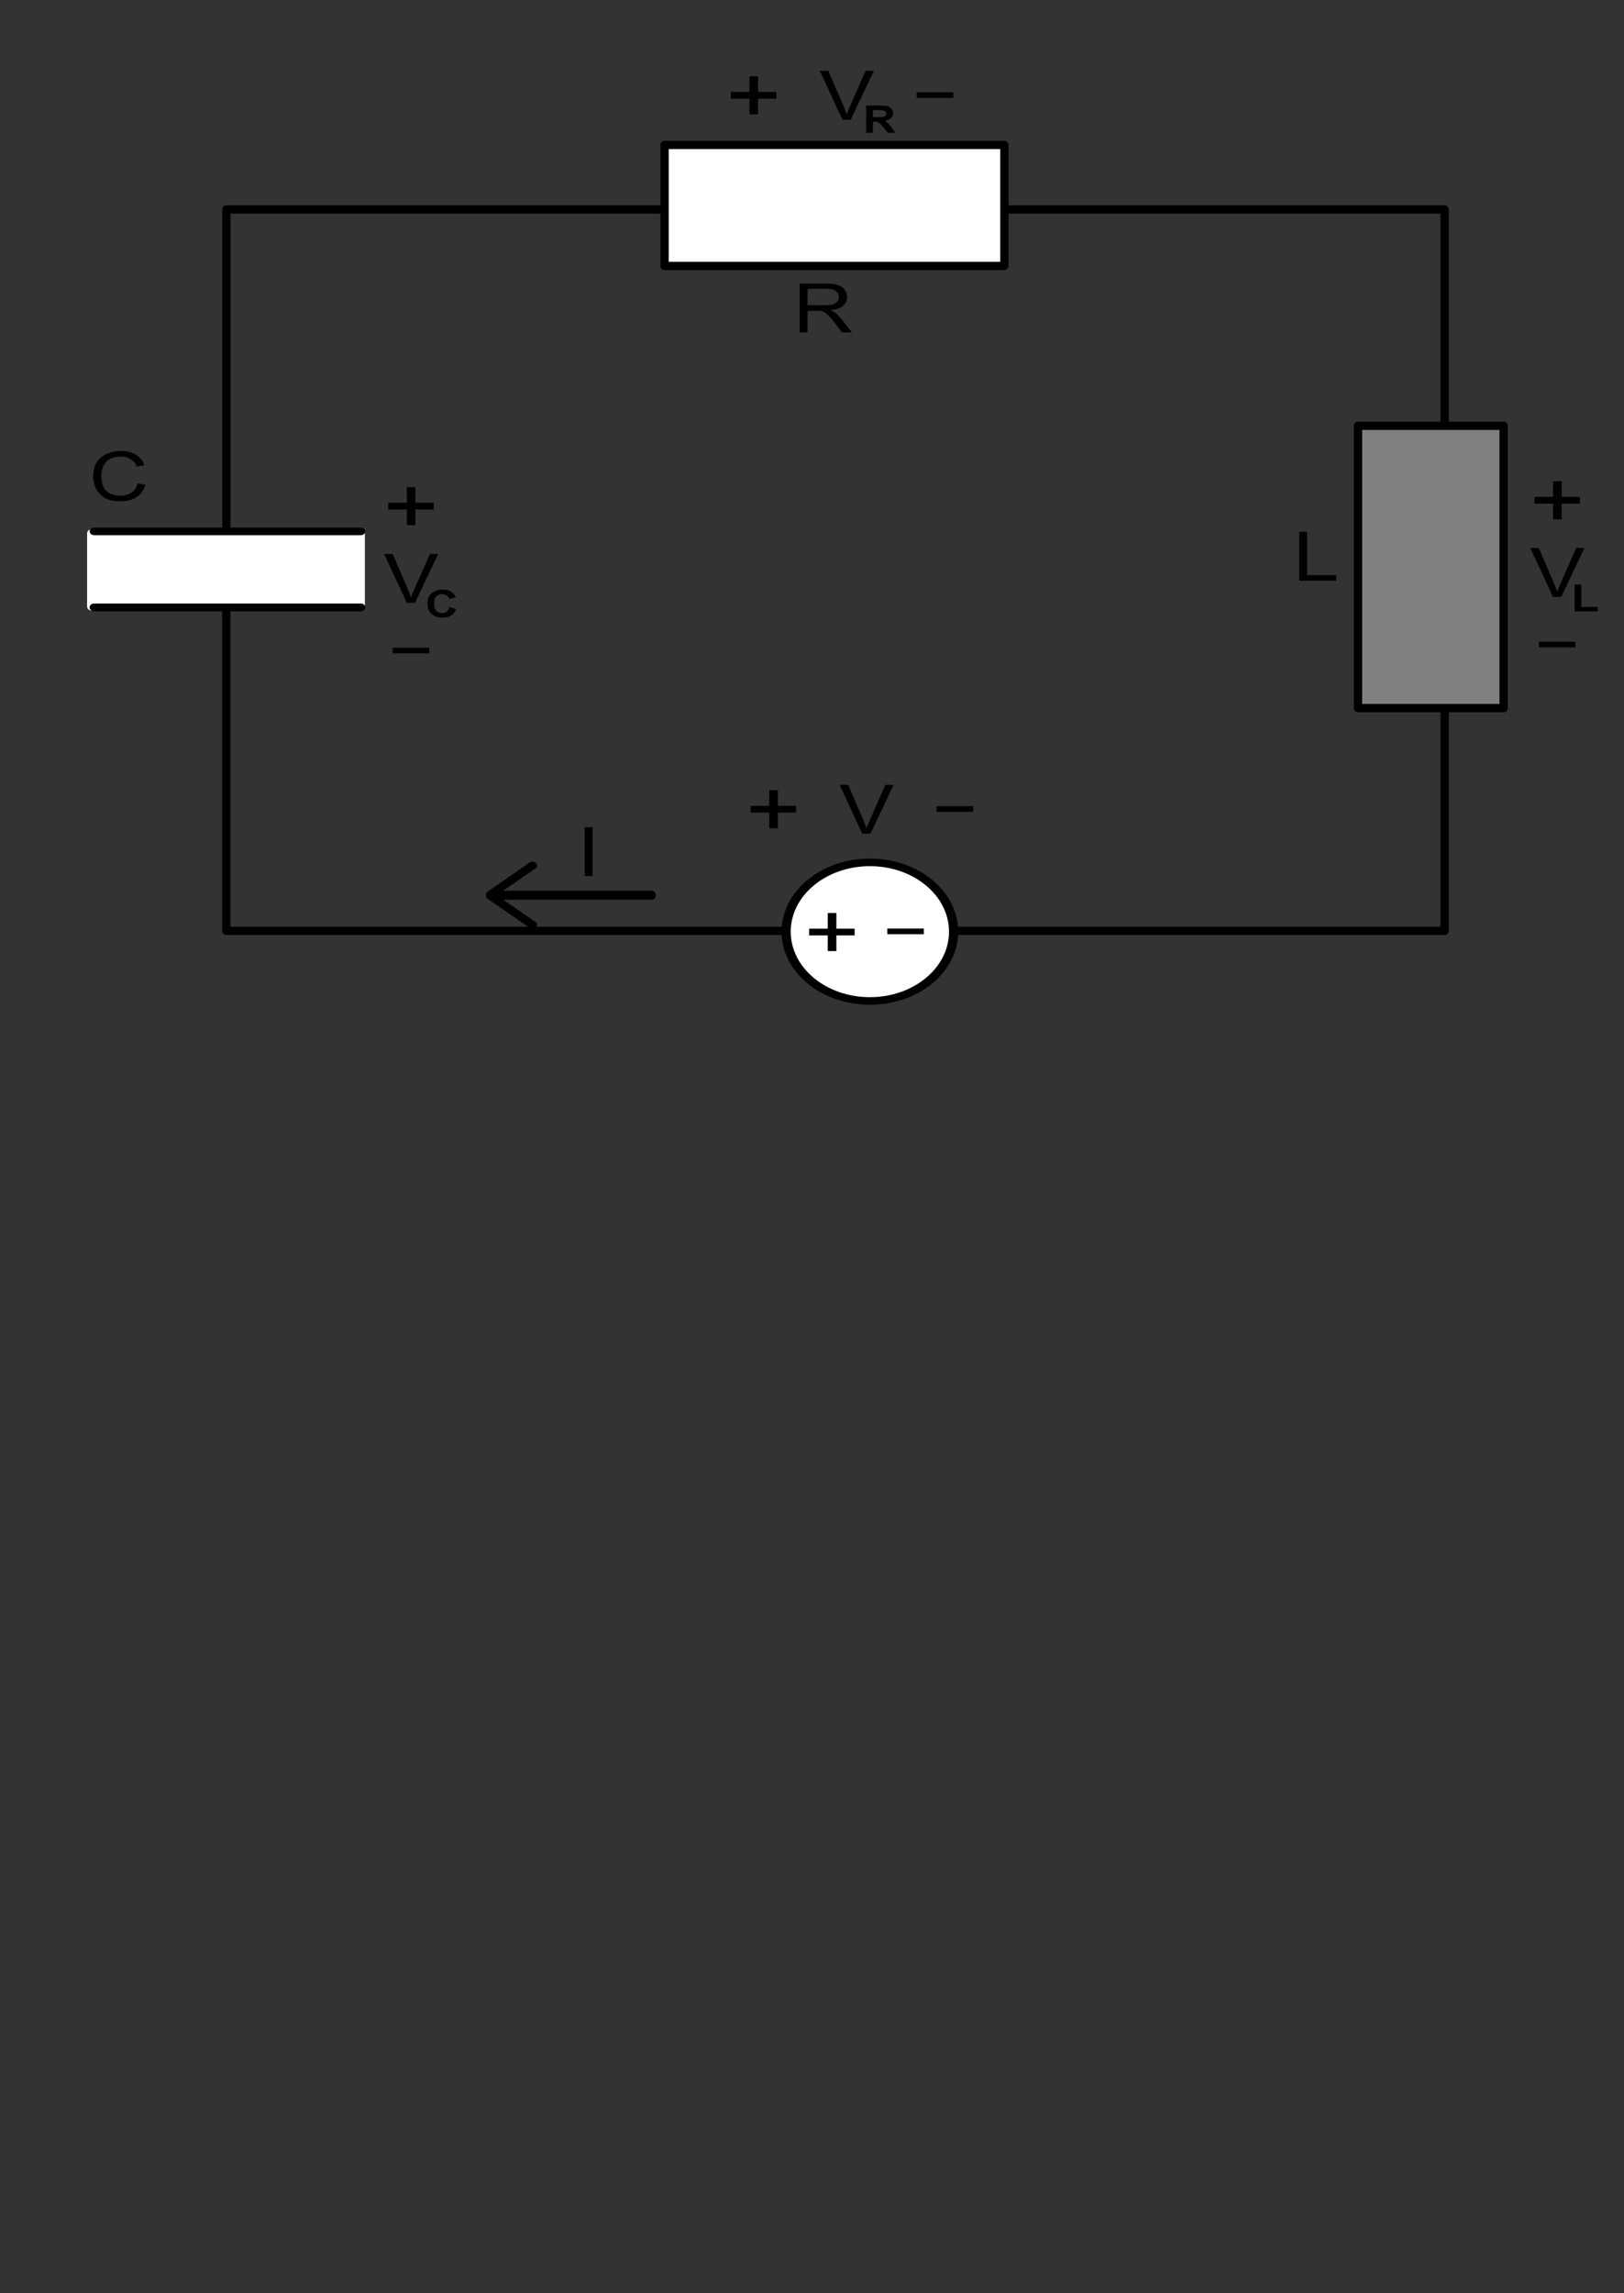 <?xml version="1.0" encoding="UTF-8"?>
<svg xmlns="http://www.w3.org/2000/svg" xmlns:xlink="http://www.w3.org/1999/xlink" width="68px" height="96px" viewBox="0 0 68 96" version="1.1">
<rect x="0" y="0" width="68" height="96" fill="#333333" stroke="none"/>
<defs>
<g>
<symbol overflow="visible" id="glyph0-0">
<path style="stroke:none;" d="M 0.156 0.453 L 0.156 -1.797 L 1.688 -1.797 L 1.688 0.453 Z M 0.328 0.312 L 1.516 0.312 L 1.516 -1.656 L 0.328 -1.656 Z M 0.328 0.312 "/>
</symbol>
<symbol overflow="visible" id="glyph0-1">
<path style="stroke:none;" d="M 1.469 -1.594 L 1.469 -0.938 L 2.234 -0.938 L 2.234 -0.656 L 1.469 -0.656 L 1.469 0 L 1.109 0 L 1.109 -0.656 L 0.328 -0.656 L 0.328 -0.938 L 1.109 -0.938 L 1.109 -1.594 Z M 1.469 -1.594 "/>
</symbol>
<symbol overflow="visible" id="glyph0-2">
<path style="stroke:none;" d="M 1.531 0.359 L 1.531 0.594 L 0 0.594 L 0 0.359 Z M 1.531 0.359 "/>
</symbol>
<symbol overflow="visible" id="glyph1-0">
<path style="stroke:none;" d="M 0.438 0 L 0.438 -1.781 L 2.156 -1.781 L 2.156 0 Z M 0.484 -0.047 L 2.109 -0.047 L 2.109 -1.75 L 0.484 -1.75 Z M 0.484 -0.047 "/>
</symbol>
<symbol overflow="visible" id="glyph1-1">
<path style="stroke:none;" d="M 2.031 -0.719 L 2.359 -0.656 C 2.285 -0.426 2.16 -0.254 1.984 -0.141 C 1.805 -0.023 1.586 0.031 1.328 0.031 C 1.066 0.031 0.852 -0.008 0.688 -0.094 C 0.52 -0.188 0.391 -0.316 0.297 -0.484 C 0.211 -0.66 0.172 -0.844 0.172 -1.031 C 0.172 -1.25 0.219 -1.438 0.312 -1.594 C 0.414 -1.75 0.555 -1.867 0.734 -1.953 C 0.922 -2.035 1.125 -2.078 1.344 -2.078 C 1.582 -2.078 1.785 -2.023 1.953 -1.922 C 2.129 -1.816 2.25 -1.672 2.312 -1.484 L 2 -1.422 C 1.938 -1.566 1.848 -1.672 1.734 -1.734 C 1.629 -1.805 1.492 -1.844 1.328 -1.844 C 1.141 -1.844 0.984 -1.805 0.859 -1.734 C 0.734 -1.66 0.645 -1.562 0.594 -1.438 C 0.539 -1.312 0.516 -1.18 0.516 -1.047 C 0.516 -0.867 0.539 -0.711 0.594 -0.578 C 0.656 -0.453 0.75 -0.359 0.875 -0.297 C 1.008 -0.234 1.156 -0.203 1.312 -0.203 C 1.488 -0.203 1.641 -0.242 1.766 -0.328 C 1.898 -0.41 1.988 -0.539 2.031 -0.719 Z M 2.031 -0.719 "/>
</symbol>
<symbol overflow="visible" id="glyph1-2">
<path style="stroke:none;" d="M 0.266 0 L 0.266 -2.047 L 1.375 -2.047 C 1.594 -2.047 1.758 -2.023 1.875 -1.984 C 1.988 -1.953 2.078 -1.891 2.141 -1.797 C 2.211 -1.703 2.25 -1.598 2.25 -1.484 C 2.25 -1.336 2.191 -1.211 2.078 -1.109 C 1.961 -1.016 1.785 -0.957 1.547 -0.938 C 1.641 -0.895 1.707 -0.859 1.75 -0.828 C 1.844 -0.754 1.93 -0.664 2.016 -0.562 L 2.453 0 L 2.031 0 L 1.719 -0.422 C 1.613 -0.547 1.531 -0.641 1.469 -0.703 C 1.406 -0.773 1.348 -0.82 1.297 -0.844 C 1.254 -0.875 1.207 -0.895 1.156 -0.906 C 1.125 -0.906 1.066 -0.906 0.984 -0.906 L 0.594 -0.906 L 0.594 0 Z M 0.594 -1.141 L 1.297 -1.141 C 1.453 -1.141 1.57 -1.148 1.656 -1.172 C 1.738 -1.203 1.801 -1.242 1.844 -1.297 C 1.883 -1.359 1.906 -1.422 1.906 -1.484 C 1.906 -1.586 1.863 -1.672 1.781 -1.734 C 1.695 -1.797 1.562 -1.828 1.375 -1.828 L 0.594 -1.828 Z M 0.594 -1.141 "/>
</symbol>
<symbol overflow="visible" id="glyph1-3">
<path style="stroke:none;" d="M 0.25 0 L 0.25 -2.047 L 0.578 -2.047 L 0.578 -0.234 L 1.797 -0.234 L 1.797 0 Z M 0.25 0 "/>
</symbol>
<symbol overflow="visible" id="glyph1-4">
<path style="stroke:none;" d="M 0.328 0 L 0.328 -2.047 L 0.656 -2.047 L 0.656 0 Z M 0.328 0 "/>
</symbol>
<symbol overflow="visible" id="glyph2-0">
<path style="stroke:none;" d="M 0.438 0 L 0.438 -1.781 L 2.156 -1.781 L 2.156 0 Z M 0.484 -0.047 L 2.109 -0.047 L 2.109 -1.75 L 0.484 -1.75 Z M 0.484 -0.047 "/>
</symbol>
<symbol overflow="visible" id="glyph2-1">
<path style="stroke:none;" d="M 0.969 0 L 0.016 -2.047 L 0.375 -2.047 L 1.016 -0.562 C 1.066 -0.438 1.109 -0.32 1.141 -0.219 C 1.18 -0.332 1.227 -0.445 1.281 -0.562 L 1.938 -2.047 L 2.281 -2.047 L 1.312 0 Z M 0.969 0 "/>
</symbol>
<symbol overflow="visible" id="glyph3-0">
<path style="stroke:none;" d="M 0.234 0 L 0.234 -1 L 1.203 -1 L 1.203 0 Z M 0.266 -0.031 L 1.172 -0.031 L 1.172 -0.969 L 0.266 -0.969 Z M 0.266 -0.031 "/>
</symbol>
<symbol overflow="visible" id="glyph3-1">
<path style="stroke:none;" d="M 1.016 -0.422 L 1.297 -0.344 C 1.254 -0.219 1.18 -0.125 1.078 -0.062 C 0.984 -0.008 0.863 0.016 0.719 0.016 C 0.531 0.016 0.379 -0.035 0.266 -0.141 C 0.148 -0.242 0.094 -0.383 0.094 -0.562 C 0.094 -0.75 0.148 -0.895 0.266 -1 C 0.391 -1.102 0.547 -1.156 0.734 -1.156 C 0.898 -1.156 1.035 -1.113 1.141 -1.031 C 1.203 -0.988 1.25 -0.922 1.281 -0.828 L 1.016 -0.766 C 0.992 -0.828 0.957 -0.875 0.906 -0.906 C 0.852 -0.945 0.789 -0.969 0.719 -0.969 C 0.613 -0.969 0.531 -0.938 0.469 -0.875 C 0.406 -0.812 0.375 -0.711 0.375 -0.578 C 0.375 -0.43 0.406 -0.328 0.469 -0.266 C 0.531 -0.203 0.613 -0.172 0.719 -0.172 C 0.789 -0.172 0.852 -0.191 0.906 -0.234 C 0.957 -0.273 0.992 -0.336 1.016 -0.422 Z M 1.016 -0.422 "/>
</symbol>
<symbol overflow="visible" id="glyph3-2">
<path style="stroke:none;" d="M 0.141 0 L 0.141 -1.125 L 0.422 -1.125 L 0.422 -0.188 L 1.109 -0.188 L 1.109 0 Z M 0.141 0 "/>
</symbol>
<symbol overflow="visible" id="glyph3-3">
<path style="stroke:none;" d="M 0.141 0 L 0.141 -1.141 L 0.719 -1.141 C 0.875 -1.141 0.984 -1.129 1.047 -1.109 C 1.109 -1.086 1.16 -1.051 1.203 -1 C 1.242 -0.945 1.266 -0.891 1.266 -0.828 C 1.266 -0.734 1.234 -0.66 1.172 -0.609 C 1.109 -0.555 1.02 -0.52 0.906 -0.5 C 0.969 -0.469 1.016 -0.438 1.047 -0.406 C 1.086 -0.375 1.141 -0.312 1.203 -0.219 L 1.375 0 L 1.047 0 L 0.844 -0.25 C 0.77 -0.332 0.719 -0.383 0.688 -0.406 C 0.664 -0.438 0.641 -0.453 0.609 -0.453 C 0.586 -0.461 0.539 -0.469 0.469 -0.469 L 0.422 -0.469 L 0.422 0 Z M 0.422 -0.656 L 0.625 -0.656 C 0.758 -0.656 0.844 -0.66 0.875 -0.672 C 0.906 -0.68 0.93 -0.695 0.953 -0.719 C 0.973 -0.738 0.984 -0.77 0.984 -0.812 C 0.984 -0.844 0.969 -0.867 0.938 -0.891 C 0.914 -0.922 0.883 -0.938 0.844 -0.938 C 0.812 -0.945 0.742 -0.953 0.641 -0.953 L 0.422 -0.953 Z M 0.422 -0.656 "/>
</symbol>
</g>
</defs>
<g id="surface1">
<path style="fill:none;stroke-width:3.823;stroke-linecap:round;stroke-linejoin:round;stroke:rgb(0%,0%,0%);stroke-opacity:1;stroke-miterlimit:4;" d="M 664.619 262.329 L 664.619 428.223 L 104.013 428.223 L 104.013 262.329 " transform="matrix(0.091,0,0,0.091,0.009,0)"/>
<path style="fill:none;stroke-width:3.823;stroke-linecap:round;stroke-linejoin:round;stroke:rgb(0%,0%,0%);stroke-opacity:1;stroke-miterlimit:4;" d="M 104.055 262.244 L 104.055 96.35 L 664.619 96.35 L 664.619 262.244 " transform="matrix(0.091,0,0,0.091,0.009,0)"/>
<path style="fill-rule:nonzero;fill:rgb(100%,100%,100%);fill-opacity:1;stroke-width:2.078;stroke-linecap:round;stroke-linejoin:round;stroke:rgb(100%,100%,100%);stroke-opacity:1;stroke-miterlimit:4;" d="M 197.06 434.326 L 216.375 434.326 L 216.375 492.824 L 197.06 492.824 Z M 197.06 434.326 " transform="matrix(0,-0.159,0.192,0,-79.544,56.727)"/>
<path style="fill:none;stroke-width:2;stroke-linecap:round;stroke-linejoin:round;stroke:rgb(0%,0%,0%);stroke-opacity:1;stroke-miterlimit:4;" d="M 196.863 434.856 L 196.863 492.946 " transform="matrix(0,-0.159,0.192,0,-79.544,56.727)"/>
<path style="fill:none;stroke-width:2;stroke-linecap:round;stroke-linejoin:round;stroke:rgb(0%,0%,0%);stroke-opacity:1;stroke-miterlimit:4;" d="M 196.863 434.856 L 196.863 492.946 " transform="matrix(0,-0.159,0.192,0,-79.544,56.727)"/>
<path style="fill:none;stroke-width:2;stroke-linecap:round;stroke-linejoin:round;stroke:rgb(0%,0%,0%);stroke-opacity:1;stroke-miterlimit:4;" d="M 216.866 434.856 L 216.866 492.946 " transform="matrix(0,-0.159,0.192,0,-79.544,56.727)"/>
<path style="fill-rule:nonzero;fill:rgb(100%,100%,100%);fill-opacity:1;stroke-width:3.823;stroke-linecap:round;stroke-linejoin:round;stroke:rgb(0%,0%,0%);stroke-opacity:1;stroke-miterlimit:4;" d="M 305.689 66.674 L 462.045 66.674 L 462.045 122.343 L 305.689 122.343 Z M 305.689 66.674 " transform="matrix(0.091,0,0,0.091,0.009,0)"/>
<path style="fill-rule:nonzero;fill:rgb(50.196%,50.196%,50.196%);fill-opacity:1;stroke-width:3.823;stroke-linecap:round;stroke-linejoin:round;stroke:rgb(0%,0%,0%);stroke-opacity:1;stroke-miterlimit:4;" d="M 195.869 -691.769 L 325.749 -691.769 L 325.749 -624.771 L 195.869 -624.771 Z M 195.869 -691.769 " transform="matrix(0,0.091,-0.091,0,0.009,0)"/>
<path style="fill-rule:nonzero;fill:rgb(100%,100%,100%);fill-opacity:1;stroke-width:2;stroke-linecap:round;stroke-linejoin:round;stroke:rgb(0%,0%,0%);stroke-opacity:1;stroke-miterlimit:4;" d="M 219.837 659.851 C 219.837 669.927 211.661 678.085 201.588 678.085 C 191.495 678.085 183.319 669.927 183.319 659.851 C 183.319 649.752 191.495 641.593 201.588 641.593 C 211.661 641.593 219.837 649.752 219.837 659.851 Z M 219.837 659.851 " transform="matrix(0.192,0,0,0.159,-2.28,-65.913)"/>
<g style="fill:rgb(0%,0%,0%);fill-opacity:1;">
  <use xlink:href="#glyph0-1" x="33.551" y="39.814"/>
</g>
<g style="fill:rgb(0%,0%,0%);fill-opacity:1;">
  <use xlink:href="#glyph0-2" x="37.152" y="38.513"/>
</g>
<g style="fill:rgb(0%,0%,0%);fill-opacity:1;">
  <use xlink:href="#glyph1-1" x="3.73" y="20.954"/>
</g>
<g style="fill:rgb(0%,0%,0%);fill-opacity:1;">
  <use xlink:href="#glyph1-2" x="33.219" y="13.918"/>
</g>
<g style="fill:rgb(0%,0%,0%);fill-opacity:1;">
  <use xlink:href="#glyph1-3" x="54.152" y="24.309"/>
</g>
<path style="fill:none;stroke-width:2;stroke-linecap:round;stroke-linejoin:round;stroke:rgb(0%,0%,0%);stroke-opacity:1;stroke-miterlimit:4;" d="M 158.99 646.152 L 124.001 646.152 L 133.116 638.534 " transform="matrix(0.192,0,0,0.159,-3.264,-65.294)"/>
<path style="fill:none;stroke-width:2;stroke-linecap:round;stroke-linejoin:round;stroke:rgb(0%,0%,0%);stroke-opacity:1;stroke-miterlimit:4;" d="M 158.99 646.545 L 124.001 646.545 L 133.116 654.138 " transform="matrix(0.192,0,0,0.159,-3.264,-65.294)"/>
<g style="fill:rgb(0%,0%,0%);fill-opacity:1;">
  <use xlink:href="#glyph1-4" x="24.156" y="36.672"/>
</g>
<g style="fill:rgb(0%,0%,0%);fill-opacity:1;">
  <use xlink:href="#glyph2-1" x="35.137" y="34.899"/>
</g>
<g style="fill:rgb(0%,0%,0%);fill-opacity:1;">
  <use xlink:href="#glyph0-2" x="39.215" y="33.392"/>
</g>
<g style="fill:rgb(0%,0%,0%);fill-opacity:1;">
  <use xlink:href="#glyph0-1" x="31.102" y="34.673"/>
</g>
<g style="fill:rgb(0%,0%,0%);fill-opacity:1;">
  <use xlink:href="#glyph2-1" x="16.066" y="25.235"/>
</g>
<g style="fill:rgb(0%,0%,0%);fill-opacity:1;">
  <use xlink:href="#glyph0-2" x="16.445" y="26.755"/>
</g>
<g style="fill:rgb(0%,0%,0%);fill-opacity:1;">
  <use xlink:href="#glyph0-1" x="15.926" y="21.985"/>
</g>
<g style="fill:rgb(0%,0%,0%);fill-opacity:1;">
  <use xlink:href="#glyph3-1" x="17.801" y="25.838"/>
</g>
<g style="fill:rgb(0%,0%,0%);fill-opacity:1;">
  <use xlink:href="#glyph2-1" x="64.059" y="24.989"/>
</g>
<g style="fill:rgb(0%,0%,0%);fill-opacity:1;">
  <use xlink:href="#glyph0-2" x="64.438" y="26.505"/>
</g>
<g style="fill:rgb(0%,0%,0%);fill-opacity:1;">
  <use xlink:href="#glyph0-1" x="63.922" y="21.739"/>
</g>
<g style="fill:rgb(0%,0%,0%);fill-opacity:1;">
  <use xlink:href="#glyph3-2" x="65.793" y="25.592"/>
</g>
<g style="fill:rgb(0%,0%,0%);fill-opacity:1;">
  <use xlink:href="#glyph2-1" x="34.309" y="5.012"/>
</g>
<g style="fill:rgb(0%,0%,0%);fill-opacity:1;">
  <use xlink:href="#glyph0-2" x="38.387" y="3.505"/>
</g>
<g style="fill:rgb(0%,0%,0%);fill-opacity:1;">
  <use xlink:href="#glyph0-1" x="30.273" y="4.786"/>
</g>
<g style="fill:rgb(0%,0%,0%);fill-opacity:1;">
  <use xlink:href="#glyph3-3" x="36.129" y="5.56"/>
</g>
</g>
</svg>
